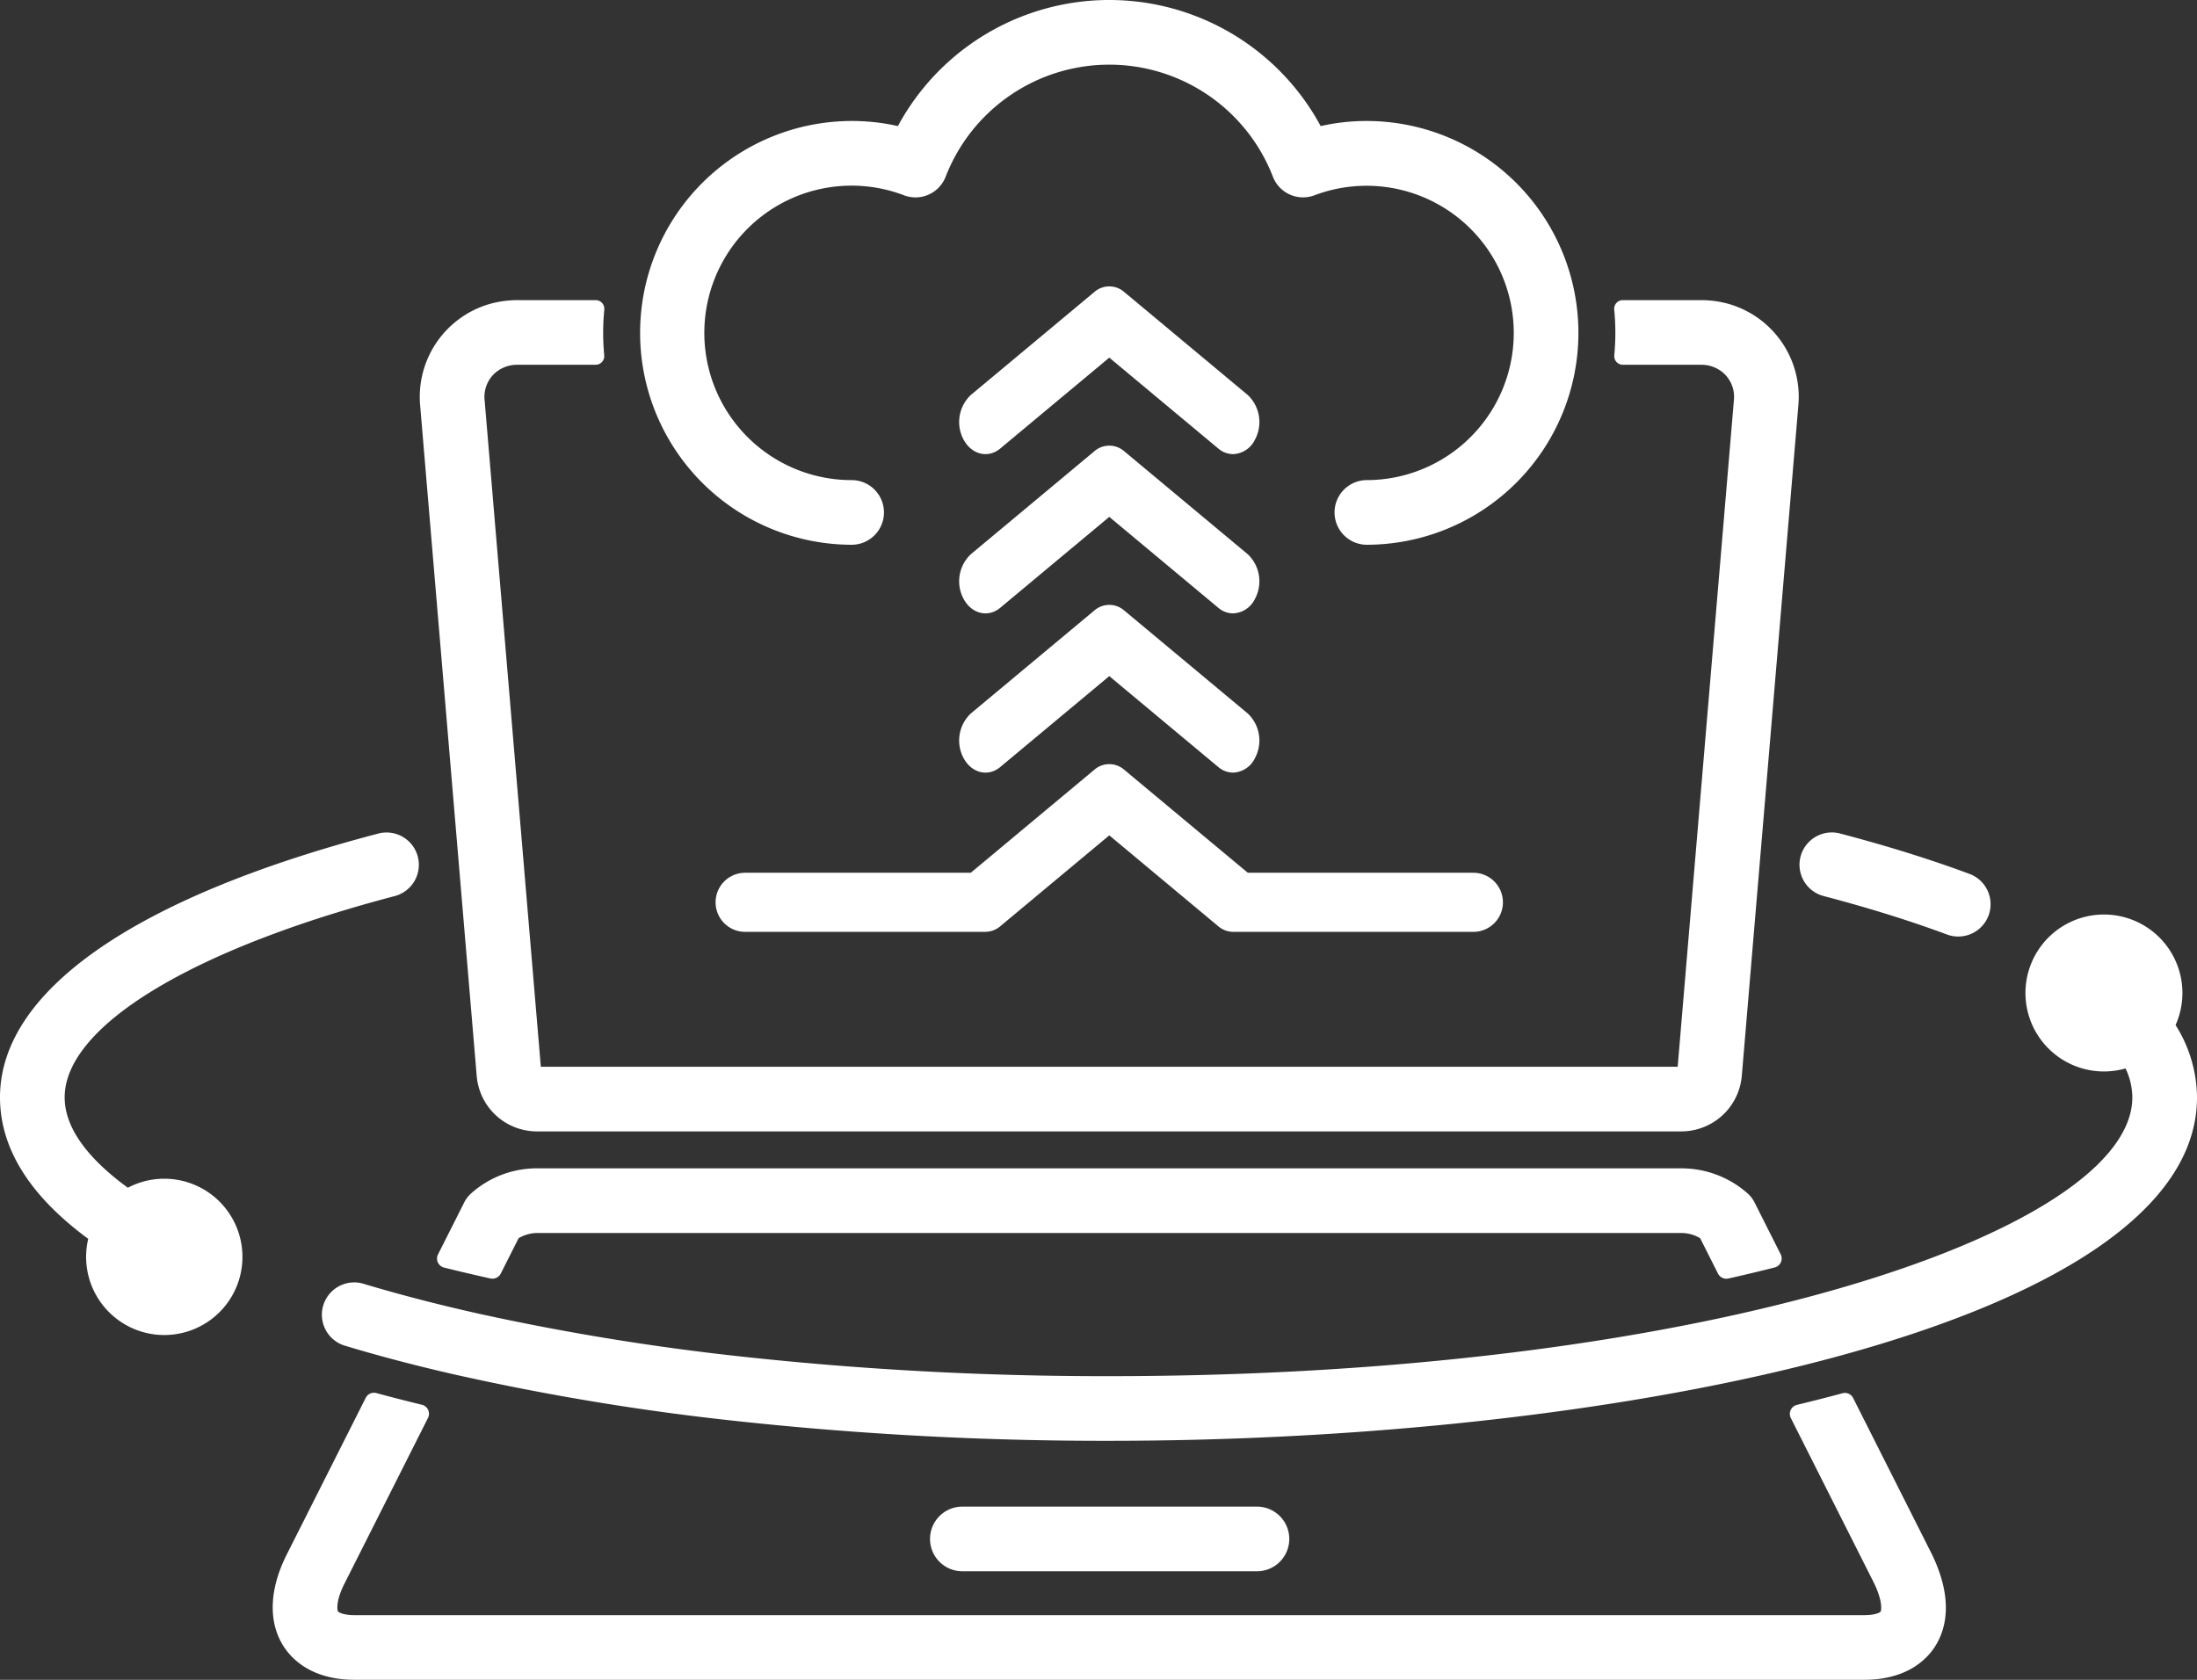<svg xmlns="http://www.w3.org/2000/svg" viewBox="0 0 446.551 341.481"><rect x="0" y="0" width="446.551" height="341.481" fill="#333333" stroke="none"/><defs><style>.cls-1{fill:#fff;}</style></defs><g id="Layer_2" data-name="Layer 2"><g id="OBJECTS"><path class="cls-1" d="M195.524,306.276a6.572,6.572,0,0,0,0,13.143h59.875a6.572,6.572,0,1,0,0-13.143Z"/><path class="cls-1" d="M345.569,251.717l3.624,7.19a1.907,1.907,0,0,0,2.113.997c3.205-.717,6.334-1.468,9.408-2.244a1.888,1.888,0,0,0,1.215-2.684L356.644,244.49a6.091,6.091,0,0,0-1.246-1.72,20.29,20.29,0,0,0-13.753-5.261H109.332a20.031,20.031,0,0,0-13.741,5.249A6.106,6.106,0,0,0,94.33,244.49l-5.294,10.503a1.886,1.886,0,0,0,1.215,2.686q4.599,1.147,9.426,2.216a1.906,1.906,0,0,0,2.108-.997l3.619-7.18a7.439,7.439,0,0,1,3.927-1.066H341.645A7.438,7.438,0,0,1,345.569,251.717Z"/><path class="cls-1" d="M392.755,316.134l-16.095-31.933a1.872,1.872,0,0,0-2.164-.971q-4.519,1.217-9.245,2.359a1.889,1.889,0,0,0-1.257,2.681l16.96,33.645c1.744,3.665,1.445,5.449,1.271,5.728-.073.114-.946.695-3.354.695H72.105c-2.409,0-3.305-.605-3.398-.756-.176-.282-.476-2.059,1.249-5.534l17.038-33.803a1.889,1.889,0,0,0-1.253-2.681q-4.729-1.147-9.243-2.37a1.87,1.87,0,0,0-2.165.97L58.203,316.169c-3.452,6.951-3.689,13.464-.667,18.34,1.615,2.604,5.654,6.973,14.569,6.973H378.871c8.838,0,12.857-4.272,14.465-6.819C395.48,331.268,397.13,325.324,392.755,316.134Z"/><path class="cls-1" d="M92.394,165.366l.703,8.339.216,2.558.697,8.267L96.896,218.75a12.28,12.28,0,0,0,12.237,11.248H341.792a12.348,12.348,0,0,0,12.234-11.248l11.506-136.417a19.661,19.661,0,0,0-14.05-20.516,20.86,20.86,0,0,0-6.001-.804H329.839a1.759,1.759,0,0,0-1.74,1.949c.148,1.55.229,3.119.229,4.707,0,1.532-.076,3.047-.215,4.543a1.76,1.76,0,0,0,1.741,1.944l15.873-0a6.755,6.755,0,0,1,4.439,1.558,6.493,6.493,0,0,1,2.268,5.516L340.996,216.855h-231.069L98.489,81.228a6.485,6.485,0,0,1,2.27-5.518,6.764,6.764,0,0,1,4.44-1.554l15.869 0a1.76,1.76,0,0,0,1.741-1.944c-.139-1.496-.215-3.011-.215-4.543,0-1.588.081-3.158.23-4.707a1.759,1.759,0,0,0-1.74-1.949H105.452a20.904,20.904,0,0,0-6.004.803,19.662,19.662,0,0,0-14.057,20.517Z"/><path class="cls-1" d="M173.179,110.743a6.572,6.572,0,0,0,0-13.143,29.931,29.931,0,1,1,10.573-57.898,6.57,6.57,0,0,0,8.454-3.771,35.668,35.668,0,0,1,66.521-.003,6.574,6.574,0,0,0,8.453,3.771A29.917,29.917,0,1,1,277.745,97.599a6.572,6.572,0,0,0,0,13.143,43.074,43.074,0,1,0,0-86.149,42.384,42.384,0,0,0-9.311,1.037,48.829,48.829,0,0,0-85.934.002,42.412,42.412,0,0,0-9.321-1.039,43.074,43.074,0,1,0,0,86.149Z"/><path class="cls-1" d="M370.634,182.146c9.098,2.385,17.531,5.014,25.064,7.814a6.572,6.572,0,1,0,4.58-12.32c-7.941-2.951-16.794-5.712-26.31-8.208a6.572,6.572,0,0,0-3.334,12.714Z"/><path class="cls-1" d="M203.296,155.932l22.169-18.486,22.168,18.486a4.641,4.641,0,0,0,2.988,1.131,5.138,5.138,0,0,0,4.424-2.888,7.565,7.565,0,0,0-1.426-9.126l-25.158-20.979a4.609,4.609,0,0,0-5.99,0l-25.158,20.979a7.563,7.563,0,0,0-1.427,9.126C197.538,157.181,200.855,157.967,203.296,155.932Z"/><path class="cls-1" d="M203.296,123.56l22.169-18.486,22.168,18.486a4.642,4.642,0,0,0,2.988,1.131,5.137,5.137,0,0,0,4.424-2.888,7.565,7.565,0,0,0-1.426-9.126L228.46,91.699a4.609,4.609,0,0,0-5.99,0l-25.158,20.978a7.563,7.563,0,0,0-1.427,9.126C197.538,124.808,200.855,125.593,203.296,123.56Z"/><path class="cls-1" d="M203.296,91.187l22.169-18.486,22.168,18.486a4.643,4.643,0,0,0,2.988,1.131,5.138,5.138,0,0,0,4.424-2.888,7.565,7.565,0,0,0-1.426-9.126l-25.158-20.978a4.609,4.609,0,0,0-5.99,0l-25.158,20.978a7.563,7.563,0,0,0-1.427,9.126C197.538,92.434,200.855,93.221,203.296,91.187Z"/><path class="cls-1" d="M33.384,239.621a15.815,15.815,0,0,0-7.392,1.829c-6.841-4.982-12.849-11.352-12.849-18.373,0-14.392,25.729-30.076,67.147-40.931A6.572,6.572,0,0,0,76.958,169.432C27.331,182.44,0,201.491,0,223.077c0,10.355,6.03,20,17.933,28.762a15.887,15.887,0,1,0,15.45-12.219Z"/><path class="cls-1" d="M442.194,208.385a15.952,15.952,0,1,0-10.165,8.812,13.978,13.978,0,0,1,1.379,5.88c0,14.457-24.848,29.802-66.954,40.875q-6.306,1.658-13.111,3.186c-34.311,7.671-78.021,12.617-127.88,12.617a682.893,682.893,0,0,1-74.315-3.937,500.402,500.402,0,0,1-53.509-8.688q-6.775-1.509-13.12-3.172c-3.673-.963-7.243-1.959-10.671-2.995a6.572,6.572,0,0,0-3.801,12.582q4.099,1.238,8.425,2.409c4.207,1.14,8.573,2.23,13.07,3.27a507.094,507.094,0,0,0,58.168,9.656,695.412,695.412,0,0,0,75.753,4.017c46.713,0,94.702-4.65,133.985-13.65q6.717-1.539,13.08-3.247c43.872-11.79,74.024-29.594,74.024-52.925A27.859,27.859,0,0,0,442.194,208.385Z"/><path class="cls-1" d="M151.454,189.436h48.988l-.001-.016a4.643,4.643,0,0,0,2.855-1.115L225.465,169.819l22.168,18.486a4.651,4.651,0,0,0,2.85,1.119l-.002.012h48.988a6.007,6.007,0,0,0,0-12.014h-45.851l-25.158-20.978a4.609,4.609,0,0,0-5.99,0L197.312,177.422H151.454a6.007,6.007,0,0,0,0,12.014Z"/></g></g></svg>